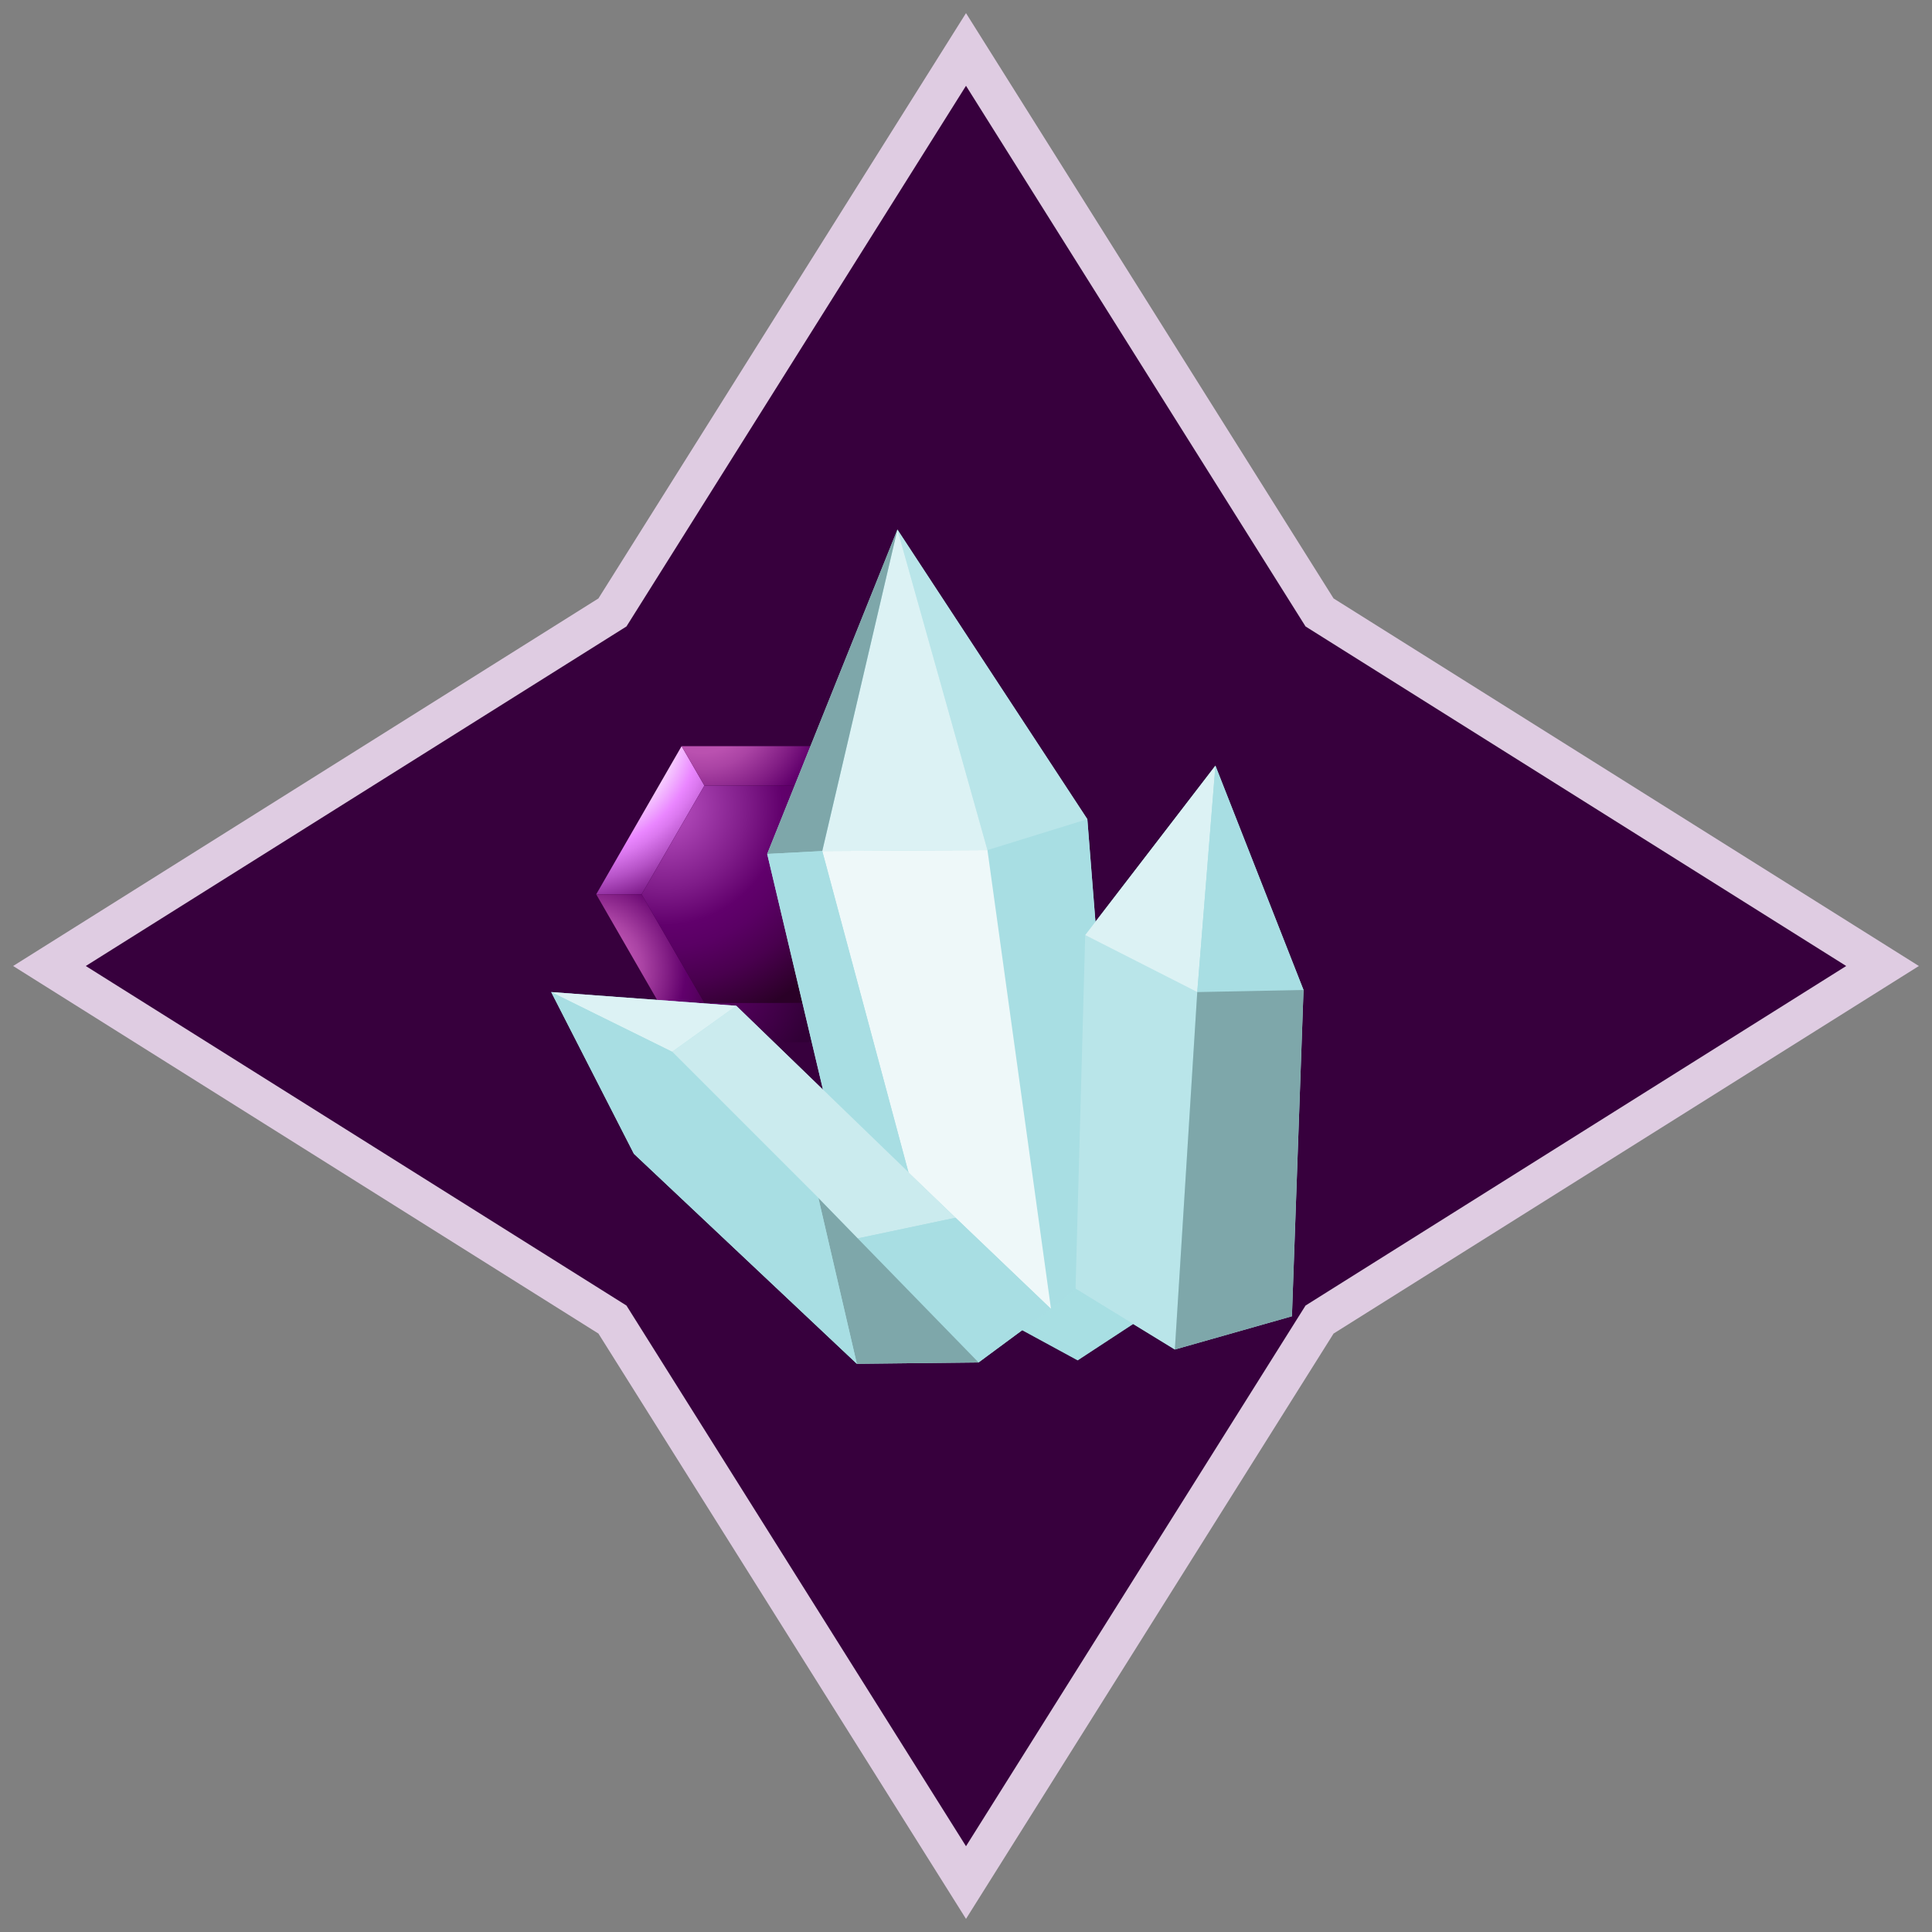 <?xml version="1.0" encoding="utf-8"?>
<svg id="Layer_1" data-name="Layer 1" xmlns="http://www.w3.org/2000/svg" xmlns:xlink="http://www.w3.org/1999/xlink" width="100" height="100" viewBox="0 0 100 100">
    <rect x="0" y="0" width="100" height="100" fill="#808080" stroke="none"/>
    <defs>
        <style>
            .cls-1 {
                fill: #37003d;
                stroke: #dfcce2;
                stroke-miterlimit: 10;
                stroke-width: 2px;
            }
            .cls-2 {
                fill: url(#radial-gradient);
            }
            .cls-3 {
                fill: url(#radial-gradient-2);
            }
            .cls-4 {
                fill: url(#radial-gradient-3);
            }
            .cls-5 {
                fill: url(#radial-gradient-4);
            }
            .cls-6 {
                fill: url(#radial-gradient-5);
            }
            .cls-7 {
                fill: url(#radial-gradient-6);
            }
            .cls-8 {
                fill: url(#radial-gradient-7);
            }
            .cls-15, .cls-9 {
                fill: #a8dee3;
            }
            .cls-10 {
                fill: #b9e5e9;
            }
            .cls-11 {
                fill: #dcf2f4;
            }
            .cls-12 {
                fill: #eef8f9;
            }
            .cls-13 {
                fill: #7ea7aa;
            }
            .cls-14 {
                fill: #cbebee;
            }
            .cls-15 {
                opacity: 0.66;
            }
        </style>
        <radialGradient id="radial-gradient" cx="29.51" cy="37.4" r="10.14" gradientUnits="userSpaceOnUse">
            <stop offset="0.47" stop-color="#fff" />
            <stop offset="0.67" stop-color="#ea86ff" />
            <stop offset="0.72" stop-color="#db78ef" />
            <stop offset="0.82" stop-color="#b552c6" />
            <stop offset="0.96" stop-color="#771583" />
            <stop offset="1" stop-color="#61006c" />
        </radialGradient>
        <radialGradient id="radial-gradient-2" cx="43.77" cy="39.98" r="3.58" gradientUnits="userSpaceOnUse">
            <stop offset="0" stop-color="#61006c" />
            <stop offset="1" stop-color="#310036" />
        </radialGradient>
        <radialGradient id="radial-gradient-3" cx="30.43" cy="50.17" r="7.67" gradientUnits="userSpaceOnUse">
            <stop offset="0.28" stop-color="#ba51b0" />
            <stop offset="0.37" stop-color="#aa43a4" />
            <stop offset="0.54" stop-color="#811d84" />
            <stop offset="0.66" stop-color="#61006c" />
            <stop offset="0.73" stop-color="#5a0064" />
            <stop offset="0.85" stop-color="#49004e" />
            <stop offset="0.99" stop-color="#2c0029" />
            <stop offset="1" stop-color="#2a0027" />
        </radialGradient>
        <radialGradient id="radial-gradient-4" cx="42.89" cy="47.64" r="5.16" gradientUnits="userSpaceOnUse">
            <stop offset="0" stop-color="#b850c0" />
            <stop offset="0.07" stop-color="#a948b0" />
            <stop offset="0.22" stop-color="#833287" />
            <stop offset="0.23" stop-color="#7e2f82" />
            <stop offset="0.7" stop-color="#4c134c" />
            <stop offset="1" stop-color="#2a0027" />
        </radialGradient>
        <radialGradient id="radial-gradient-5" cx="36.34" cy="36.33" r="9.41" xlink:href="#radial-gradient-3" />
        <radialGradient id="radial-gradient-6" cx="36.72" cy="50.66" r="5.65" gradientUnits="userSpaceOnUse">
            <stop offset="0" stop-color="#61006c" />
            <stop offset="1" stop-color="#310036" />
        </radialGradient>
        <radialGradient id="radial-gradient-7" cx="34.37" cy="41.76" r="11.57" gradientUnits="userSpaceOnUse">
            <stop offset="0" stop-color="#b850c0" />
            <stop offset="0.13" stop-color="#a841b1" />
            <stop offset="0.37" stop-color="#7f1c89" />
            <stop offset="0.53" stop-color="#61006c" />
            <stop offset="0.63" stop-color="#5a0064" />
            <stop offset="0.79" stop-color="#49004e" />
            <stop offset="0.99" stop-color="#2c0029" />
            <stop offset="1" stop-color="#2a0027" />
        </radialGradient>
    </defs>
    <title>sinnoh-stone</title>
    <polygon class="cls-1" points="68.3 31.7 50 2.56 31.7 31.7 2.56 50 31.7 68.3 50 97.44 68.3 68.3 97.44 50 68.3 31.7" />
    <polygon class="cls-2" points="33.21 46.29 30.86 46.29 35.28 38.62 36.46 40.66 33.21 46.29" />
    <polygon class="cls-3" points="46.21 46.29 48.55 46.29 44.13 38.62 42.96 40.66 46.21 46.29" />
    <polygon class="cls-4" points="33.21 46.29 30.86 46.29 35.28 53.95 36.46 51.91 33.21 46.29" />
    <polygon class="cls-5" points="46.21 46.29 48.55 46.29 44.13 53.95 42.96 51.91 46.21 46.29" />
    <polygon class="cls-6" points="42.96 40.66 36.46 40.66 35.28 38.62 44.13 38.62 42.96 40.66" />
    <polygon class="cls-7" points="42.96 51.91 36.46 51.91 35.28 53.95 44.13 53.95 42.96 51.91" />
    <polygon class="cls-8" points="42.96 40.66 36.46 40.66 33.21 46.29 36.46 51.91 42.96 51.91 46.21 46.29 42.96 40.66" />
    <polygon class="cls-9" points="44.35 70.59 32.81 59.72 28.53 51.35 38.11 52.06 42.6 56.41 39.71 44.2 46.45 27.41 56.28 42.4 56.7 47.71 62.91 39.63 67.47 51.24 66.87 68.13 60.81 69.85 58.65 68.53 55.78 70.41 52.91 68.85 50.65 70.52 44.35 70.59" />
    <polygon class="cls-9" points="55.67 66.7 54.4 67.75 51.11 44 56.28 42.4 56.7 47.71 56.17 48.4 55.67 66.7" />
    <polygon class="cls-10" points="46.45 27.41 51.11 44 56.28 42.4 46.45 27.41" />
    <polygon class="cls-11" points="46.45 27.41 42.56 44.05 51.11 44 46.45 27.41" />
    <polygon class="cls-12" points="54.4 67.75 47.03 60.71 42.56 44.05 51.11 44 54.4 67.75" />
    <polygon class="cls-13" points="46.45 27.41 39.71 44.2 42.56 44.05 46.45 27.41" />
    <polygon class="cls-9" points="47.03 60.71 42.6 56.41 39.71 44.2 42.56 44.05 47.03 60.71" />
    <polygon class="cls-14" points="49.46 63.03 44.39 64.1 42.36 62.01 34.79 54.44 38.11 52.06 49.46 63.03" />
    <polygon class="cls-9" points="50.65 70.52 44.39 64.1 49.46 63.03 54.4 67.75 50.65 70.52" />
    <polygon class="cls-10" points="60.81 69.85 55.67 66.7 56.17 48.4 61.97 51.35 60.81 69.85" />
    <polygon class="cls-11" points="62.91 39.63 56.7 47.71 56.17 48.4 61.97 51.35 62.91 39.63" />
    <polygon class="cls-9" points="62.91 39.63 61.97 51.35 67.47 51.24 62.91 39.63" />
    <polygon class="cls-13" points="66.87 68.13 60.81 69.85 61.97 51.35 67.47 51.24 66.87 68.13" />
    <polygon class="cls-13" points="42.36 62.01 44.35 70.59 50.65 70.52 42.36 62.01" />
    <polygon class="cls-11" points="38.11 52.06 28.53 51.35 34.79 54.44 38.11 52.06" />
    <polygon class="cls-9" points="42.36 62.01 34.79 54.44 28.53 51.35 32.81 59.72 44.35 70.59 42.36 62.01" />
    <polygon class="cls-15" points="55.78 70.41 52.91 68.85 54.4 67.75 55.67 66.7 58.65 68.53 55.78 70.41" />
</svg>
